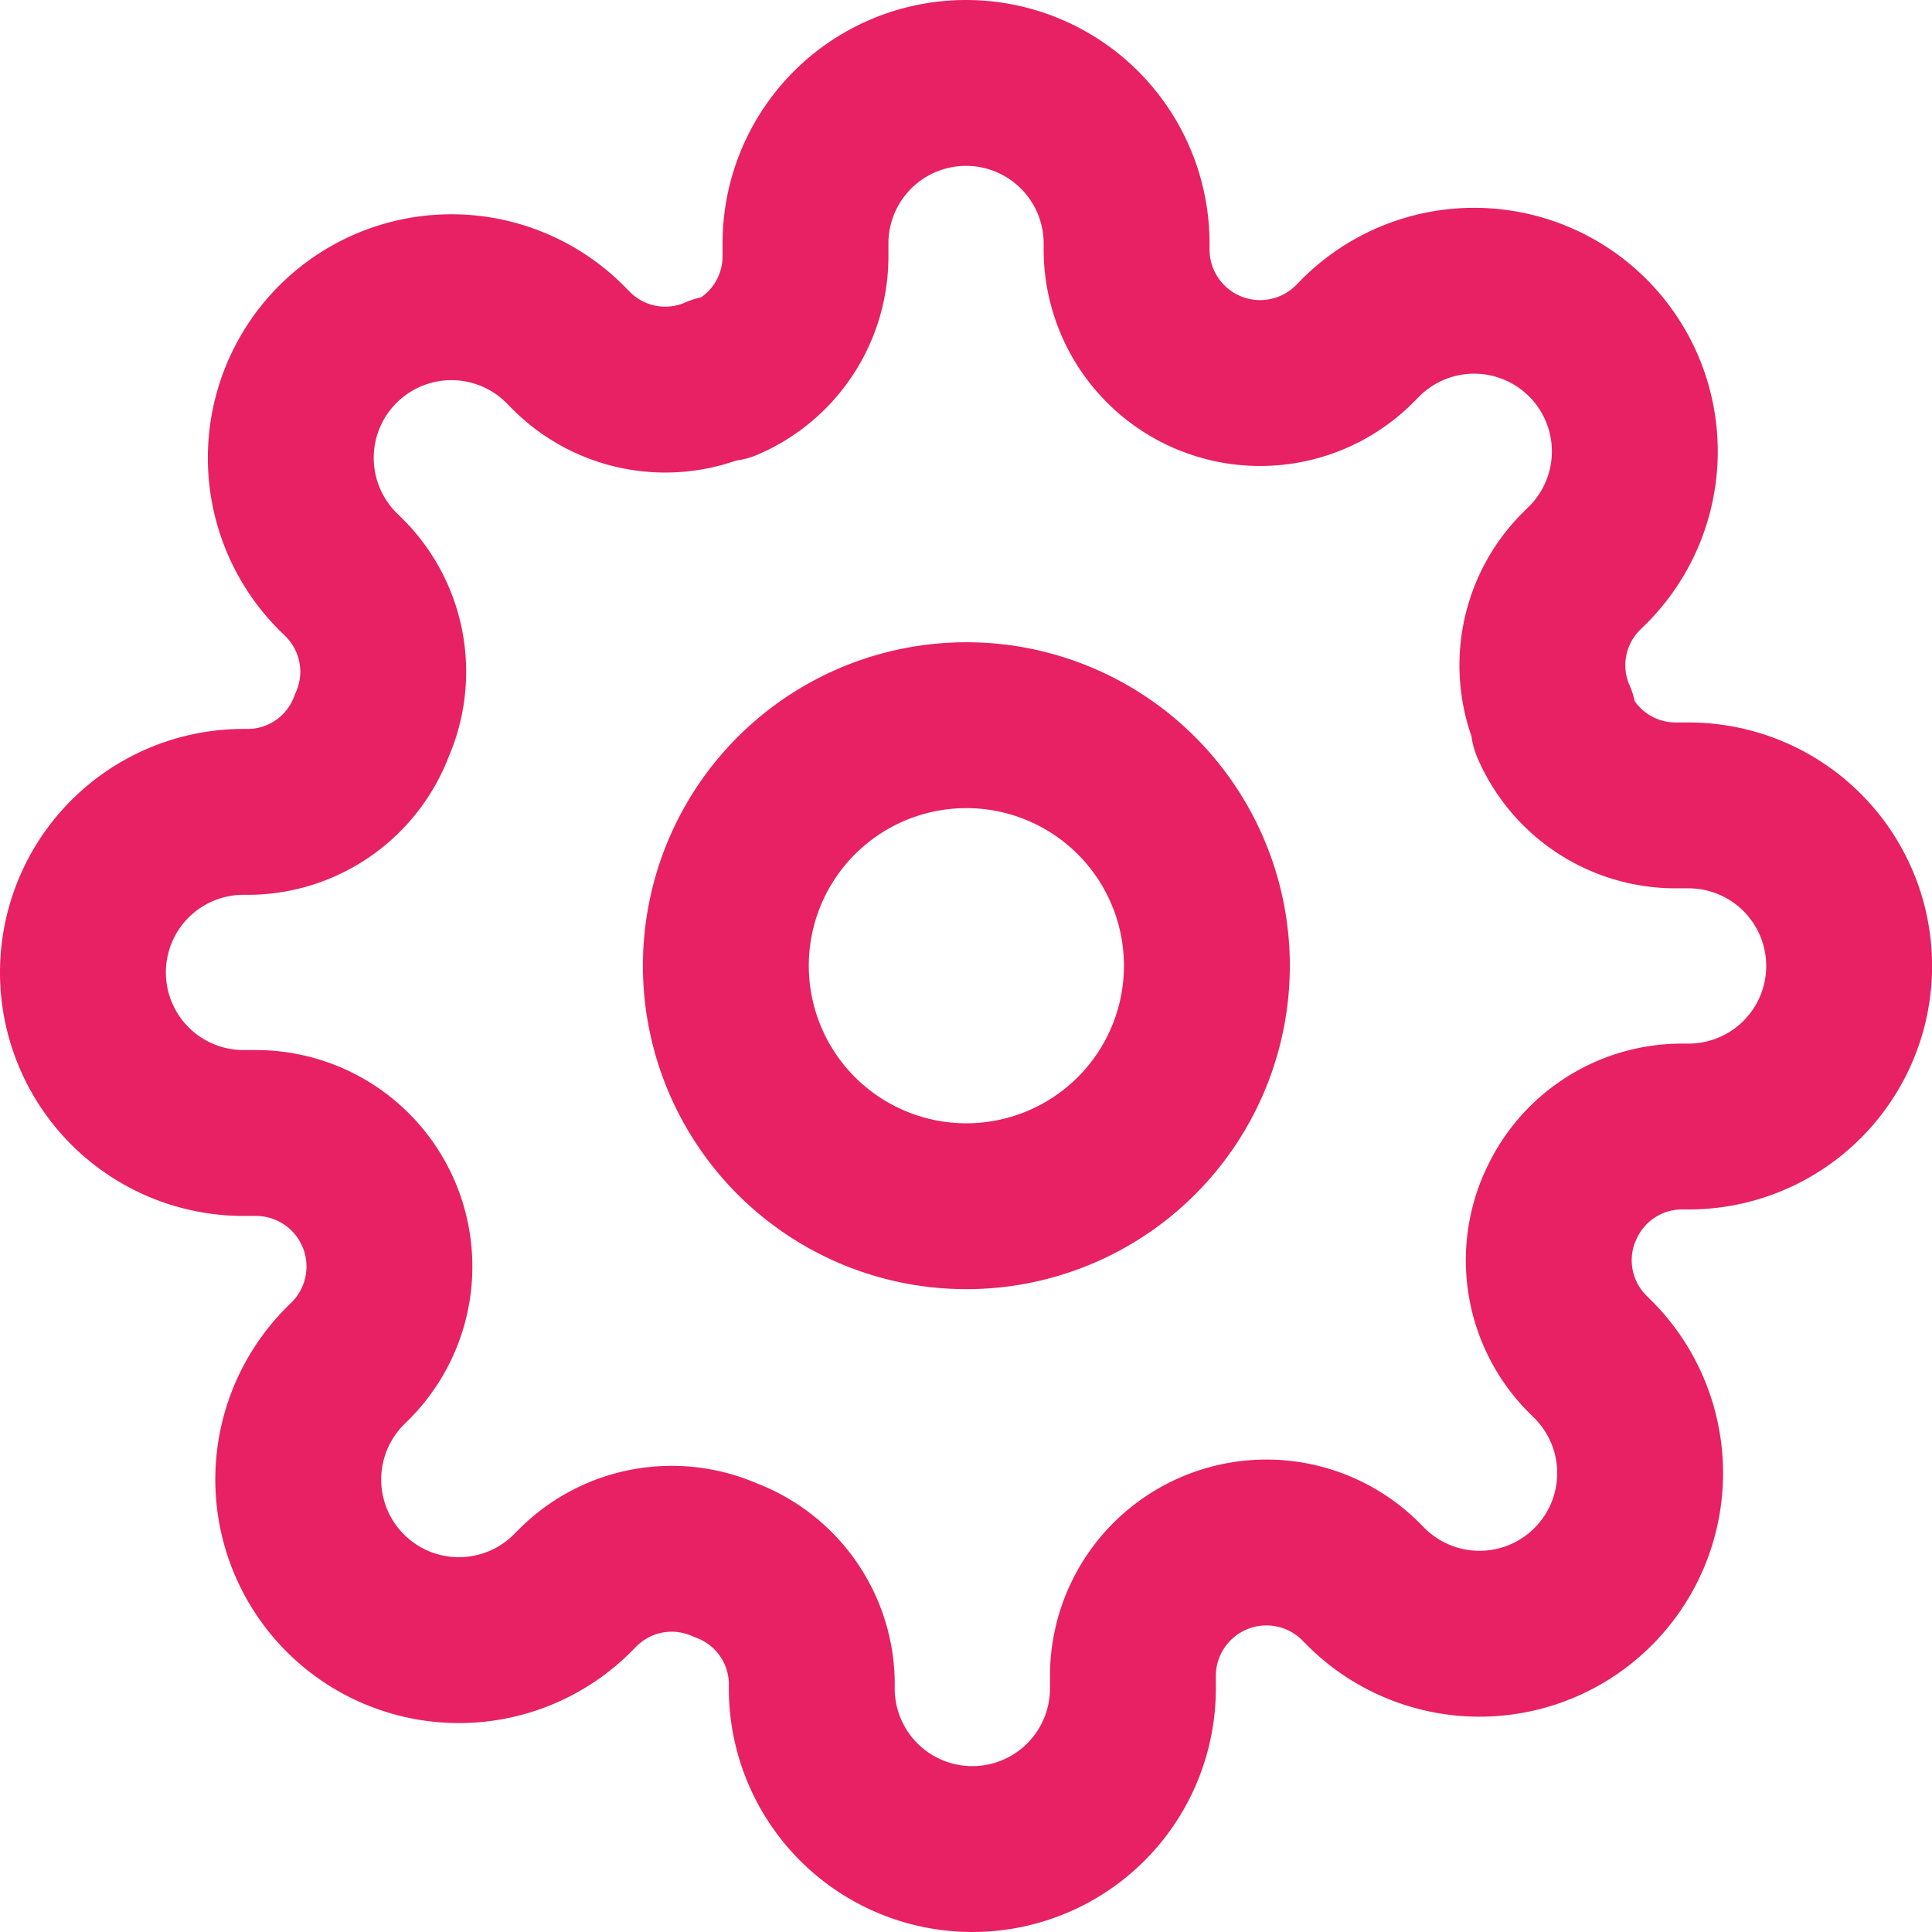 <svg xmlns="http://www.w3.org/2000/svg" width="23.295" height="23.295" viewBox="0 0 23.295 23.295">
  <g id="Icon_feather-settings" data-name="Icon feather-settings" transform="translate(-0.5 -0.5)">
    <path id="Path_1471" data-name="Path 1471" d="M19.308,16.4a2.9,2.9,0,1,1-2.9-2.9A2.9,2.9,0,0,1,19.308,16.4Z" transform="translate(-4.256 -4.256)" fill="none" stroke="#E82064" stroke-linecap="round" stroke-linejoin="round" stroke-width="2"/>
    <path id="Path_1472" data-name="Path 1472" d="M19.31,15.051a1.6,1.6,0,0,0,.319,1.762l.058.058a1.937,1.937,0,1,1-2.739,2.739l-.058-.058a1.61,1.61,0,0,0-2.73,1.142v.165a1.936,1.936,0,1,1-3.872,0v-.087A1.6,1.6,0,0,0,9.244,19.31a1.6,1.6,0,0,0-1.762.319l-.058.058a1.937,1.937,0,1,1-2.739-2.739l.058-.058A1.61,1.61,0,0,0,3.6,14.161H3.436a1.936,1.936,0,1,1,0-3.872h.087A1.6,1.6,0,0,0,4.985,9.244a1.6,1.6,0,0,0-.319-1.762l-.058-.058A1.937,1.937,0,1,1,7.346,4.685l.058.058a1.6,1.6,0,0,0,1.762.319h.077A1.6,1.6,0,0,0,10.212,3.6V3.436a1.936,1.936,0,1,1,3.872,0v.087a1.61,1.61,0,0,0,2.73,1.142l.058-.058A1.937,1.937,0,1,1,19.61,7.346l-.058.058a1.6,1.6,0,0,0-.319,1.762v.077a1.6,1.6,0,0,0,1.462.968h.165a1.936,1.936,0,1,1,0,3.872h-.087a1.6,1.6,0,0,0-1.462.968Z" fill="none" stroke="#E82064" stroke-linecap="round" stroke-linejoin="round" stroke-width="2"/>
  </g>
</svg>
